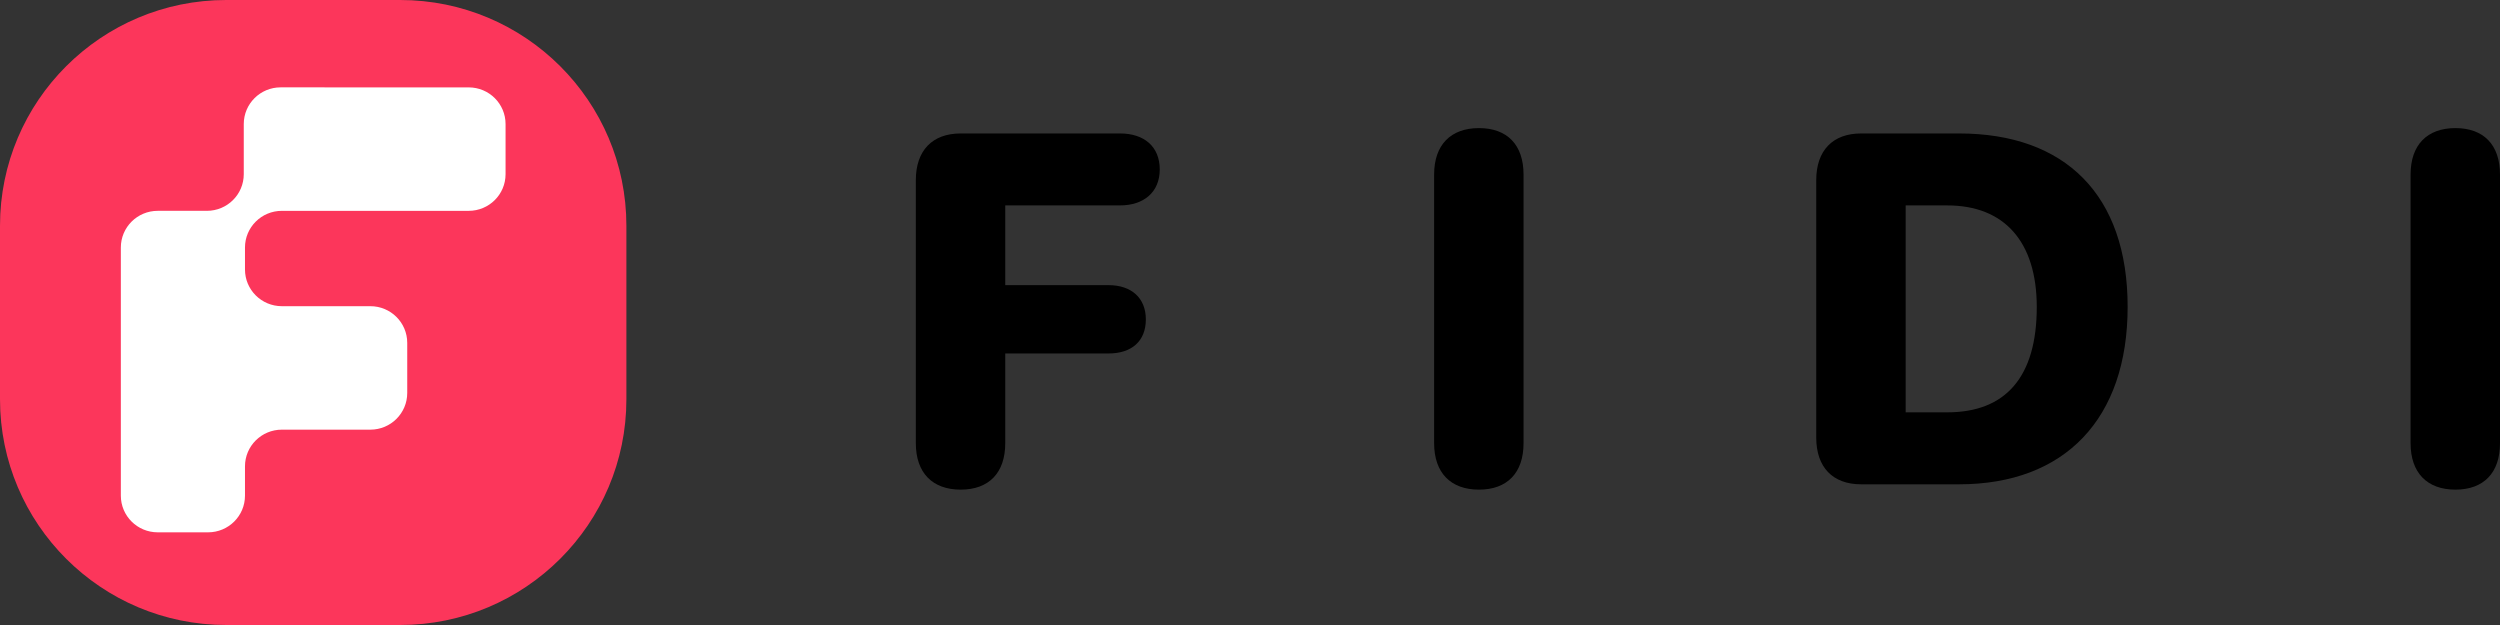<svg width="160" height="40" viewBox="0 0 160 40" fill="none" xmlns="http://www.w3.org/2000/svg">
<rect x="0" y="0" width="160" height="40" fill="#333333" stroke="none"/>
<path d="M58.613 28.365V11.528C58.613 9.629 59.673 8.541 61.483 8.541H71.682C73.226 8.541 74.224 9.382 74.224 10.843C74.224 12.305 73.194 13.146 71.682 13.146H64.336V18.249H70.948C72.397 18.249 73.334 19.058 73.334 20.443C73.334 21.829 72.43 22.622 70.948 22.622H64.336V28.365C64.336 30.264 63.291 31.337 61.483 31.337C59.675 31.337 58.613 30.264 58.613 28.365Z" fill="black"/>
<path d="M91.784 28.365V11.17C91.784 9.271 92.845 8.198 94.654 8.198C96.464 8.198 97.507 9.271 97.507 11.17V28.365C97.507 30.264 96.462 31.337 94.654 31.337C92.846 31.337 91.784 30.264 91.784 28.365Z" fill="black"/>
<path d="M116.239 11.528C116.239 9.629 117.299 8.541 119.109 8.541H125.377C132.176 8.541 136.169 12.478 136.169 19.636C136.169 26.795 132.161 30.996 125.377 30.996H119.109C117.299 30.996 116.239 29.907 116.239 28.009V11.528ZM124.63 26.389C128.356 26.389 130.353 24.133 130.353 19.651C130.353 15.435 128.247 13.147 124.63 13.147H121.963V26.389H124.63Z" fill="black"/>
<path d="M154.277 28.365V11.17C154.277 9.271 155.337 8.198 157.147 8.198C158.956 8.198 160 9.271 160 11.17V28.365C160 30.264 158.955 31.337 157.147 31.337C155.339 31.337 154.277 30.264 154.277 28.365Z" fill="black"/>
<path d="M25.608 0H14.48C6.483 0 0 6.469 0 14.448V25.552C0 33.531 6.483 40 14.48 40H25.608C33.605 40 40.089 33.531 40.089 25.552V14.448C40.089 6.469 33.605 0 25.608 0Z" fill="#FC365B"/>
<path d="M29.997 5.593C31.301 5.593 32.356 6.643 32.356 7.94V11.148C32.356 12.444 31.299 13.494 29.997 13.494H18.038C16.734 13.494 15.679 14.545 15.679 15.841V17.249C15.679 18.546 16.736 19.596 18.038 19.596H23.703C25.007 19.596 26.063 20.647 26.063 21.943V25.151C26.063 26.448 25.006 27.498 23.703 27.498H18.038C16.734 27.498 15.679 28.548 15.679 29.845V31.722C15.679 33.019 14.621 34.069 13.319 34.069H10.093C8.789 34.069 7.734 33.019 7.734 31.722V15.84C7.734 14.543 8.791 13.493 10.093 13.493H13.241C14.545 13.493 15.601 12.443 15.601 11.146V7.938C15.601 6.642 16.658 5.591 17.96 5.591L29.997 5.593Z" fill="white"/>
</svg>
